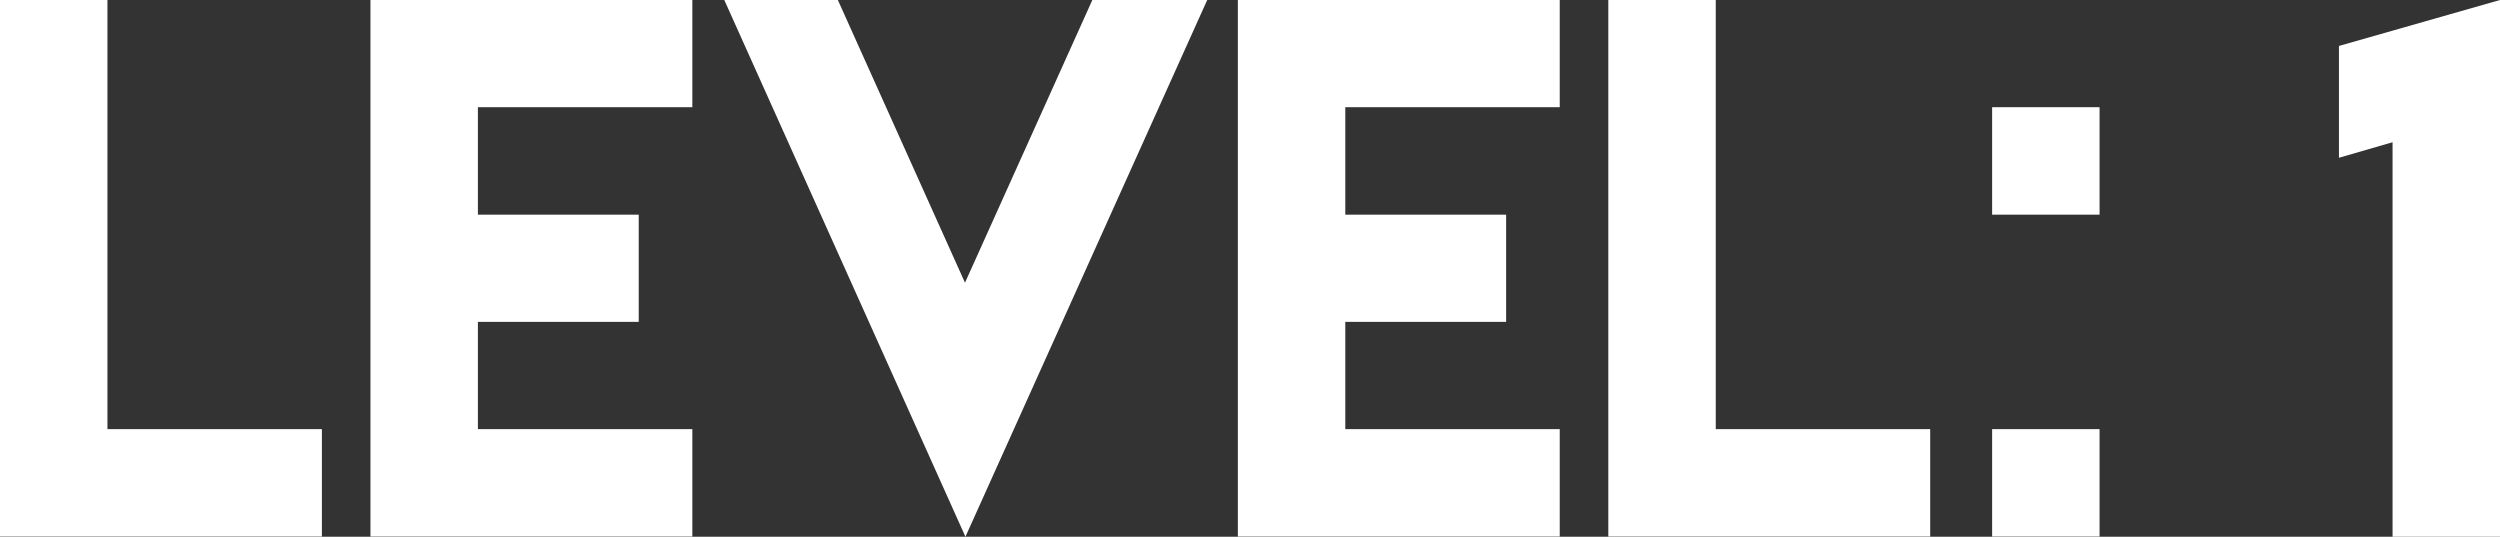 <?xml version="1.0" encoding="UTF-8"?>
<svg id="Layer_1" data-name="Layer 1" xmlns="http://www.w3.org/2000/svg" viewBox="0 0 114.25 24.53">
  <rect x="0" y="0" width="114.25" height="24.53" fill="#333333" stroke="none"/>
  <defs>
    <style>
      .cls-1 {
        fill: #fff;
        stroke-width: 0px;
      }
    </style>
  </defs>
  <path class="cls-1" d="M4.91,0v19.61h9.8v4.91H0V0h4.91Z"/>
  <path class="cls-1" d="M31.64,0v4.9h-9.8v4.91h7.35v4.9h-7.35v4.9h9.8v4.91h-14.71V0h14.71Z"/>
  <path class="cls-1" d="M44.12,24.53l-.52-1.16L33.1,0h5.19l5.81,12.92L49.92,0h5.25l-11.05,24.53Z"/>
  <path class="cls-1" d="M71.28,0v4.9h-9.8v4.91h7.35v4.9h-7.35v4.9h9.8v4.91h-14.71V0h14.71Z"/>
  <path class="cls-1" d="M78.41,0v19.61h9.8v4.91h-14.71V0h4.91Z"/>
  <path class="cls-1" d="M95.95,4.9v4.91h-4.91v-4.91h4.91ZM95.95,19.61v4.91h-4.91v-4.91h4.91Z"/>
  <path class="cls-1" d="M114.25,0v24.53h-4.91V6.5l-2.45.71V2.1l7.36-2.1Z"/>
</svg>